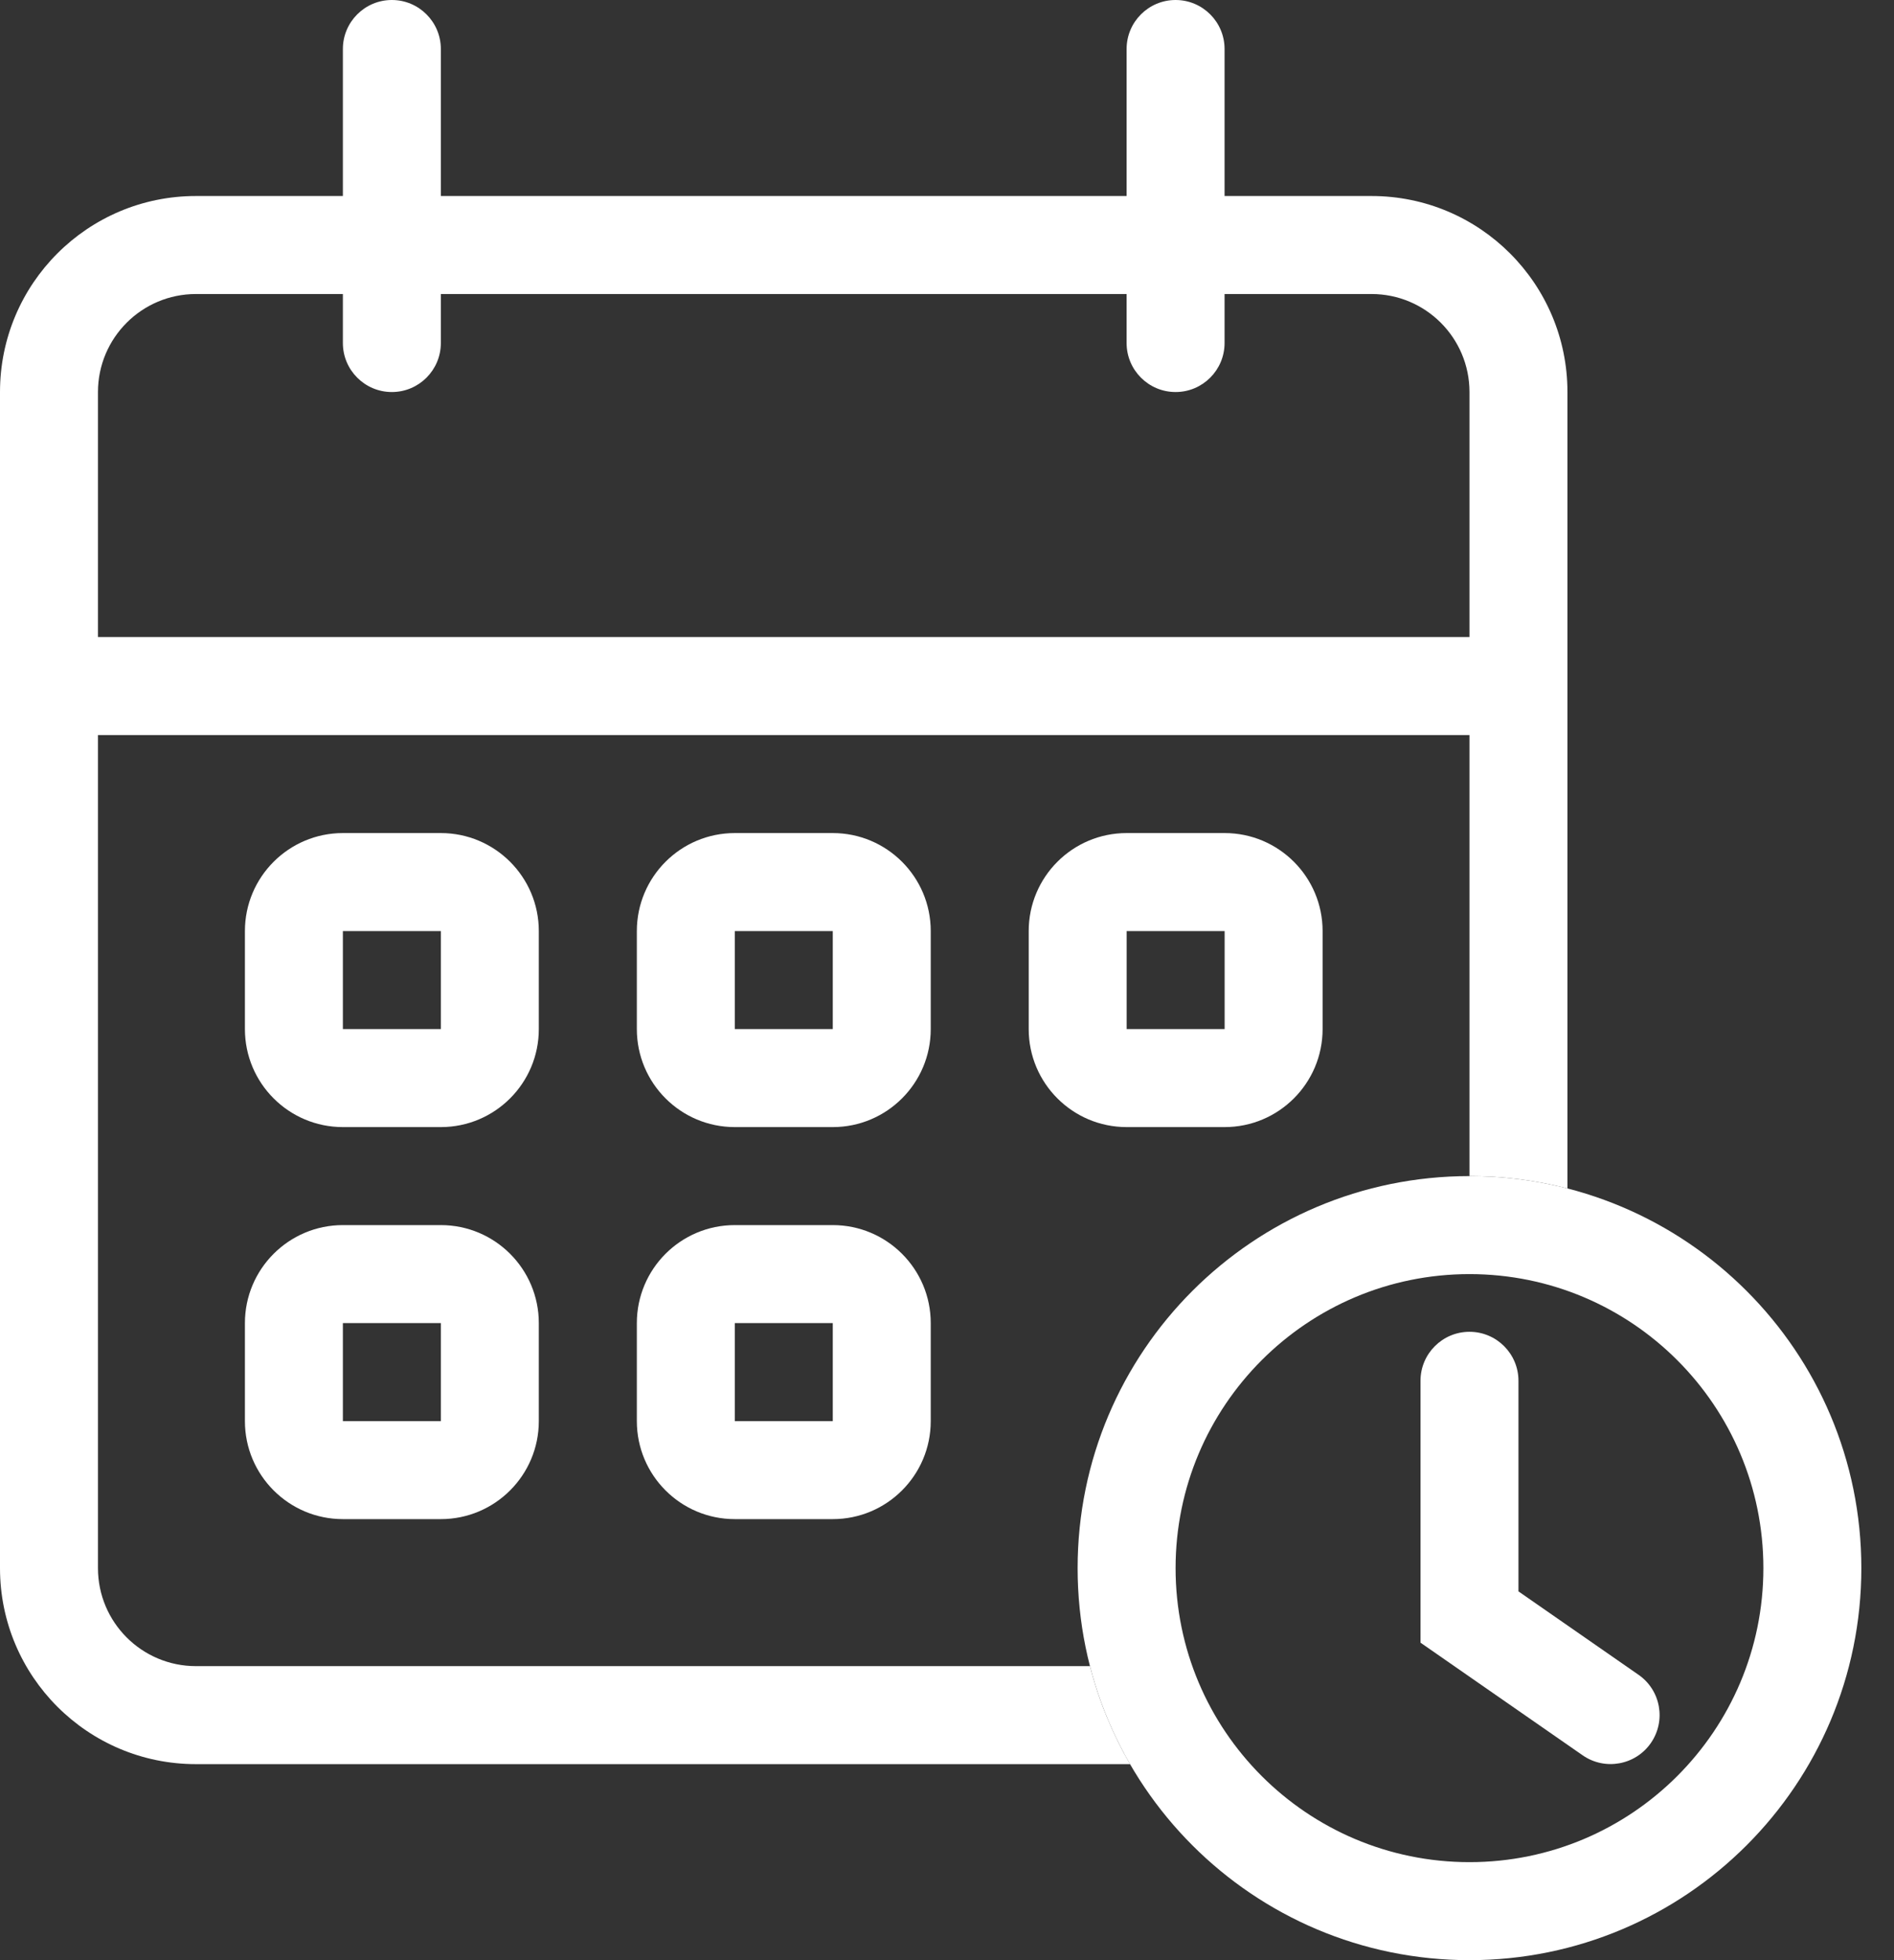 <svg width="29" height="30" viewBox="0 0 29 30" fill="none" xmlns="http://www.w3.org/2000/svg">
<rect x="0" y="0" width="29" height="30" fill="#333333" stroke="none"/>
<path d="M5.25 0.75C5.25 0.336 5.586 0 6 0C6.414 0 6.75 0.336 6.75 0.75V5.25C6.75 5.664 6.414 6 6 6C5.586 6 5.25 5.664 5.25 5.25V0.75Z" fill="white"/>
<path d="M17.25 0.75C17.25 0.336 17.586 0 18 0C18.414 0 18.75 0.336 18.75 0.75V5.25C18.75 5.664 18.414 6 18 6C17.586 6 17.25 5.664 17.25 5.25V0.75Z" fill="white"/>
<path fill-rule="evenodd" clip-rule="evenodd" d="M6.75 14.25H5.25V15.75H6.75V14.25ZM5.25 12.75C4.422 12.75 3.75 13.422 3.75 14.25V15.75C3.75 16.578 4.422 17.25 5.25 17.25H6.75C7.578 17.25 8.25 16.578 8.25 15.75V14.25C8.25 13.422 7.578 12.75 6.75 12.75H5.25Z" fill="white"/>
<path fill-rule="evenodd" clip-rule="evenodd" d="M12.751 14.25H11.251V15.75H12.751V14.25ZM11.251 12.75C10.422 12.75 9.751 13.422 9.751 14.25V15.75C9.751 16.578 10.422 17.25 11.251 17.25H12.751C13.579 17.25 14.251 16.578 14.251 15.75V14.25C14.251 13.422 13.579 12.75 12.751 12.75H11.251Z" fill="white"/>
<path fill-rule="evenodd" clip-rule="evenodd" d="M18.751 14.25H17.251V15.75H18.751V14.25ZM17.251 12.75C16.422 12.75 15.751 13.422 15.751 14.25V15.75C15.751 16.578 16.422 17.25 17.251 17.25H18.751C19.579 17.25 20.251 16.578 20.251 15.75V14.25C20.251 13.422 19.579 12.75 18.751 12.75H17.251Z" fill="white"/>
<path fill-rule="evenodd" clip-rule="evenodd" d="M6.75 20.25H5.25V21.75H6.75V20.25ZM5.25 18.75C4.422 18.75 3.75 19.422 3.75 20.25V21.75C3.75 22.578 4.422 23.25 5.25 23.25H6.75C7.578 23.25 8.25 22.578 8.25 21.75V20.25C8.25 19.422 7.578 18.75 6.75 18.75H5.25Z" fill="white"/>
<path fill-rule="evenodd" clip-rule="evenodd" d="M12.751 20.25H11.251V21.75H12.751V20.25ZM11.251 18.75C10.422 18.75 9.751 19.422 9.751 20.25V21.75C9.751 22.578 10.422 23.25 11.251 23.25H12.751C13.579 23.25 14.251 22.578 14.251 21.75V20.25C14.251 19.422 13.579 18.75 12.751 18.75H11.251Z" fill="white"/>
<path fill-rule="evenodd" clip-rule="evenodd" d="M3 4.5H21C21.829 4.5 22.5 5.172 22.5 6V18C23.018 18 23.521 18.066 24 18.189V6C24 4.343 22.657 3 21 3H3C1.343 3 0 4.343 0 6V24C0 25.657 1.343 27 3 27H17.303C17.034 26.536 16.826 26.032 16.689 25.5H3C2.172 25.5 1.5 24.829 1.5 24V6C1.5 5.172 2.172 4.5 3 4.5Z" fill="white"/>
<path fill-rule="evenodd" clip-rule="evenodd" d="M23.25 11.25H0.75V9.75H23.25V11.25Z" fill="white"/>
<path fill-rule="evenodd" clip-rule="evenodd" d="M22.5 28.5C24.985 28.5 27 26.485 27 24C27 21.515 24.985 19.5 22.5 19.5C20.015 19.5 18 21.515 18 24C18 26.485 20.015 28.5 22.5 28.5ZM22.5 30C25.814 30 28.5 27.314 28.5 24C28.5 20.686 25.814 18 22.5 18C19.186 18 16.5 20.686 16.5 24C16.5 27.314 19.186 30 22.5 30Z" fill="white"/>
<path fill-rule="evenodd" clip-rule="evenodd" d="M22.5 20.383C22.914 20.383 23.25 20.719 23.25 21.133V24.356L25.089 25.633C25.429 25.869 25.513 26.336 25.277 26.677C25.041 27.017 24.573 27.101 24.233 26.865L21.75 25.141V21.133C21.75 20.719 22.086 20.383 22.5 20.383Z" fill="white"/>
</svg>
